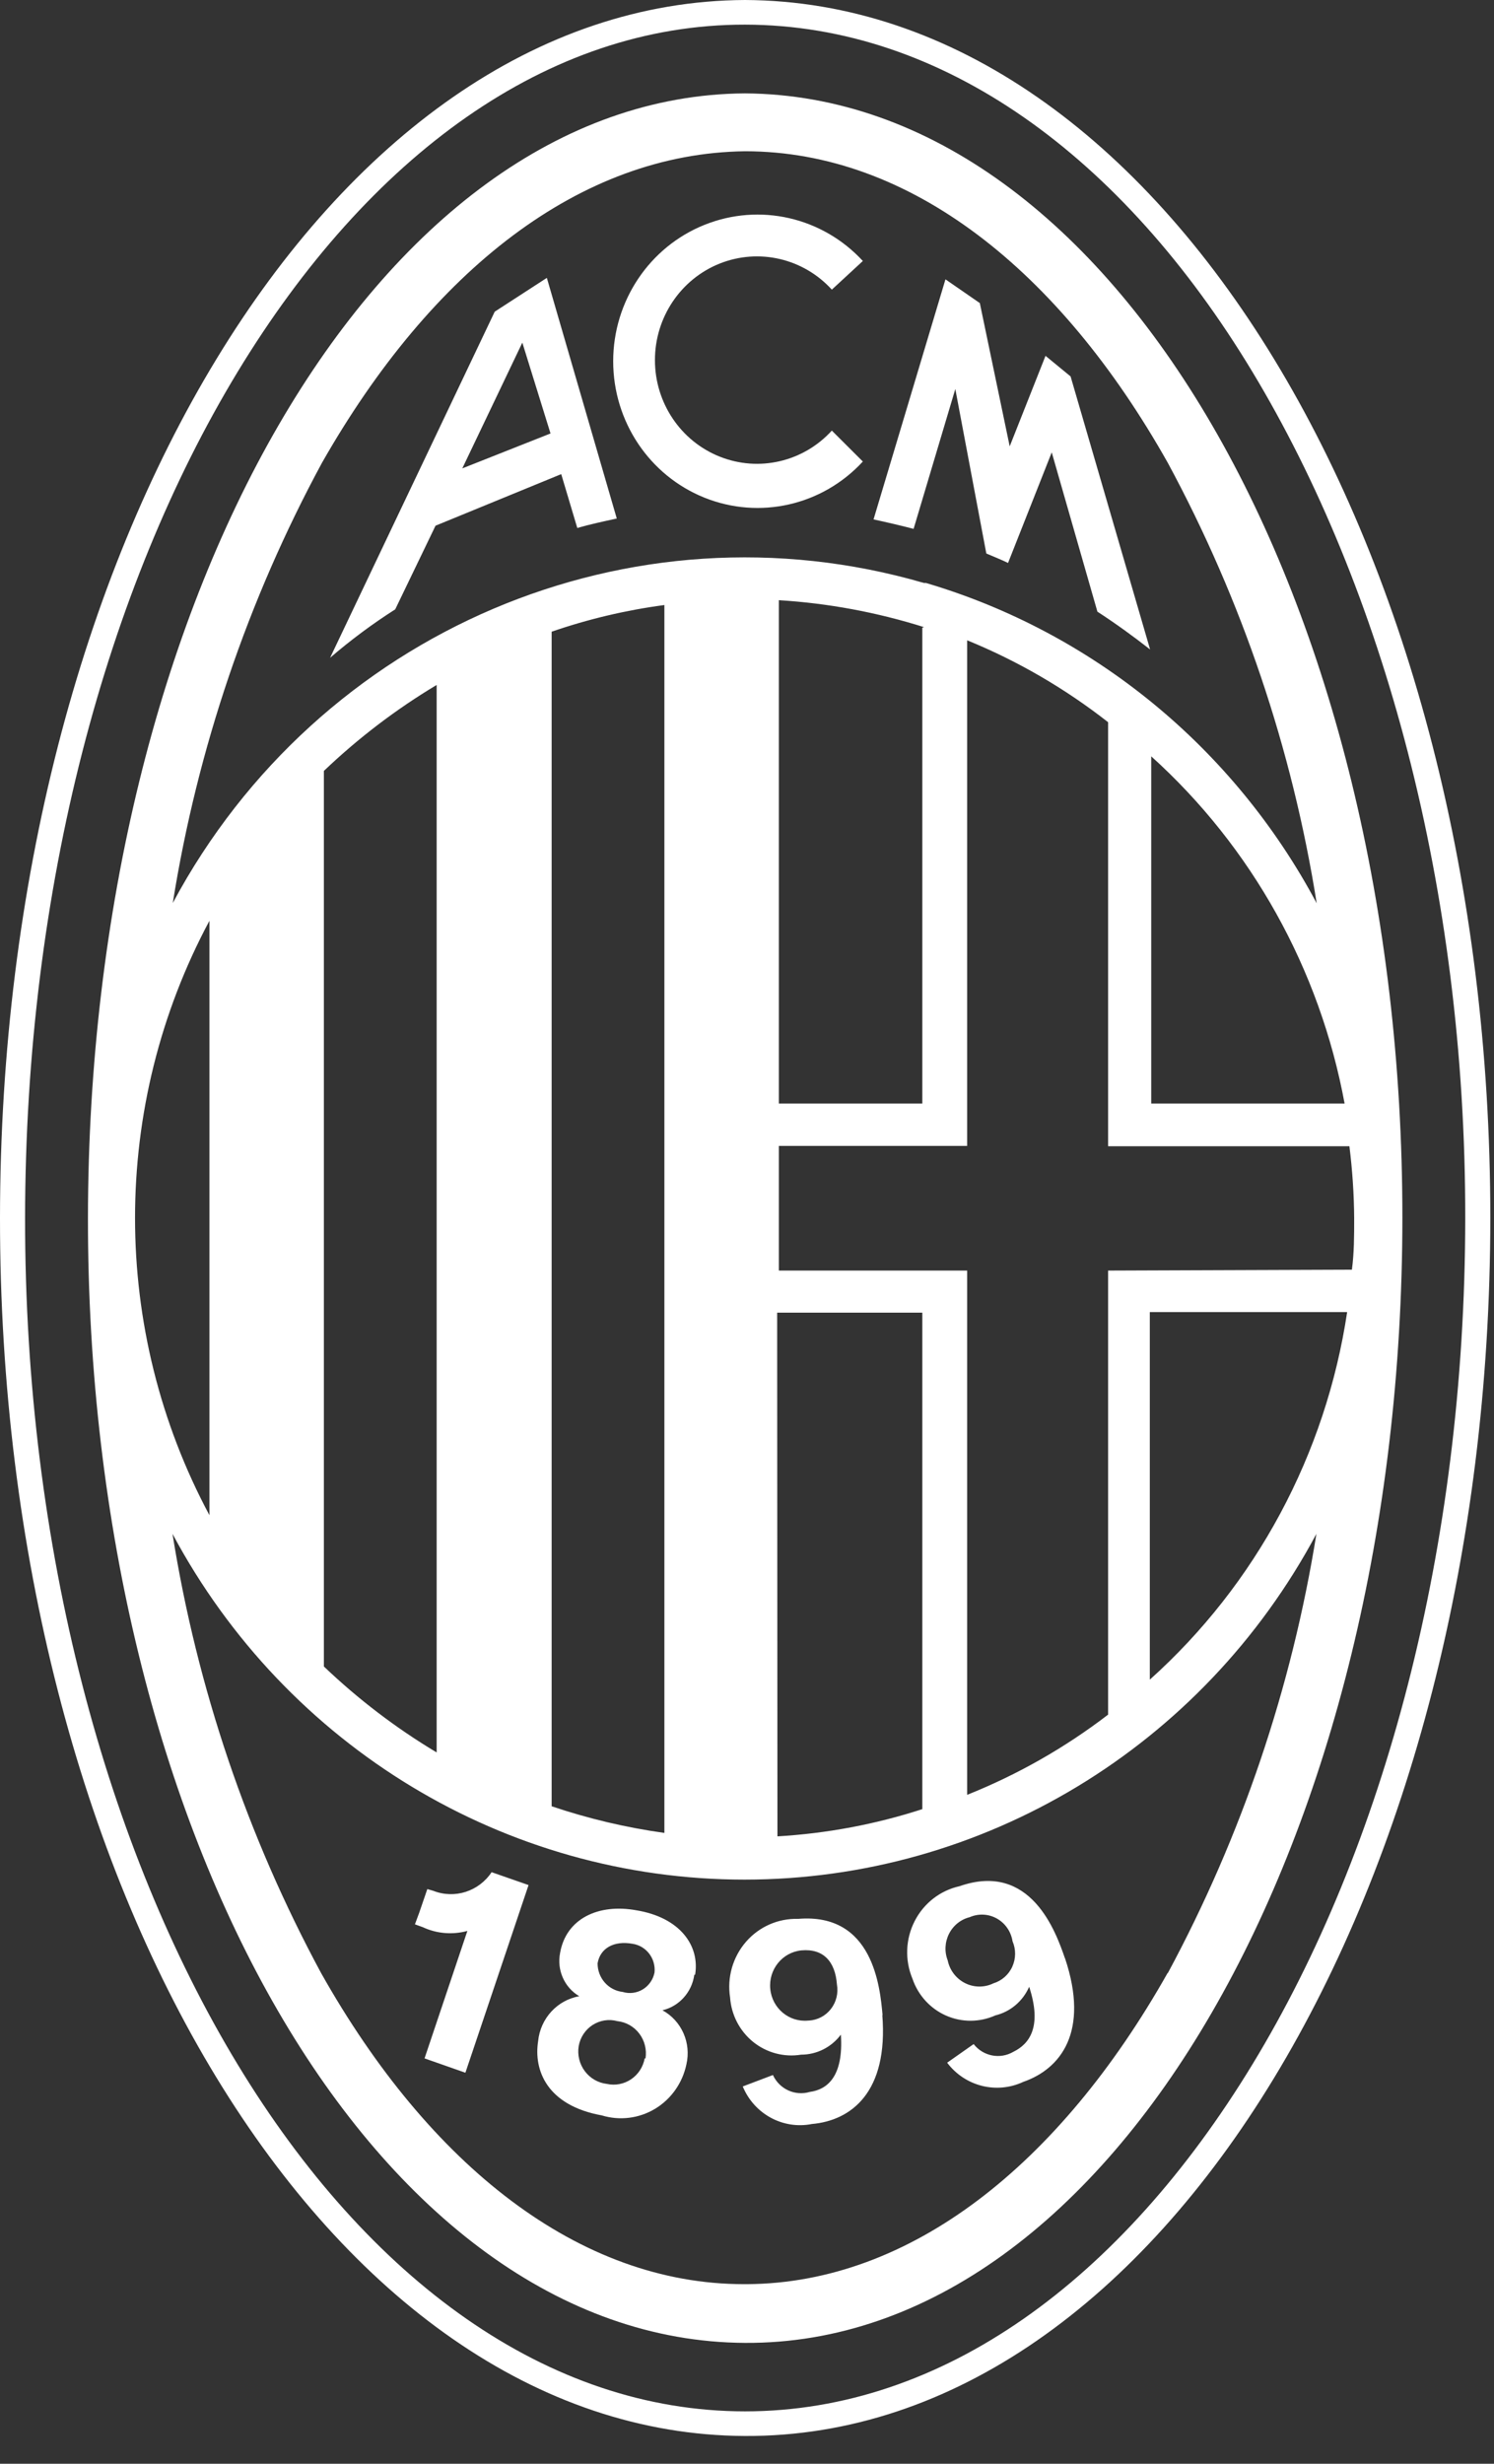 <svg width="37" height="61" viewBox="0 0 37 61" fill="none" xmlns="http://www.w3.org/2000/svg">
    <rect x="0" y="0" width="37" height="61" fill="#333333" stroke="none"/>
    <path d="M18.451 59.702C13.564 59.702 9.124 56.453 5.885 51.112C2.646 45.771 0.614 38.345 0.621 30.16C0.628 21.974 2.639 14.555 5.885 9.207C9.131 3.859 13.564 0.603 18.451 0.61C23.338 0.617 27.792 3.859 31.017 9.207C34.242 14.555 36.295 21.974 36.288 30.16C36.281 38.345 34.27 45.764 31.017 51.112C27.764 56.461 23.338 59.702 18.451 59.702ZM18.451 0C8.14 0.05 0.007 13.597 4.47746e-06 30.16C-0.007 46.722 8.14 60.269 18.451 60.312C28.762 60.355 36.902 46.722 36.909 30.16C36.916 13.597 28.769 0.05 18.451 0ZM20.015 50.027C19.543 50.074 19.122 49.723 19.076 49.243C19.03 48.763 19.375 48.336 19.847 48.289C20.392 48.24 20.685 48.566 20.727 49.133C20.765 49.348 20.711 49.57 20.577 49.741C20.444 49.912 20.244 50.016 20.029 50.027H20.015ZM21.858 49.899C21.795 49.19 21.621 47.353 19.764 47.509C19.271 47.495 18.798 47.703 18.473 48.079C18.148 48.455 18.004 48.958 18.081 49.453C18.111 49.886 18.319 50.286 18.653 50.556C18.988 50.825 19.419 50.94 19.84 50.871C20.227 50.871 20.591 50.688 20.825 50.375C20.895 51.417 20.483 51.736 20.057 51.793C19.692 51.903 19.303 51.725 19.142 51.375L18.395 51.658C18.677 52.341 19.391 52.729 20.106 52.588C21.076 52.503 22.005 51.807 21.851 49.885L21.858 49.899ZM24.602 49.105C24.38 49.213 24.121 49.211 23.901 49.1C23.68 48.989 23.521 48.782 23.471 48.538C23.387 48.323 23.4 48.082 23.504 47.877C23.608 47.672 23.794 47.522 24.015 47.467C24.233 47.372 24.482 47.384 24.689 47.501C24.896 47.617 25.039 47.825 25.076 48.062C25.163 48.264 25.161 48.493 25.07 48.693C24.98 48.892 24.809 49.042 24.602 49.105ZM26.375 48.488C26.151 47.835 25.53 46.083 23.764 46.7C23.284 46.806 22.876 47.124 22.651 47.567C22.425 48.01 22.406 48.533 22.598 48.992C22.737 49.4 23.038 49.73 23.428 49.903C23.818 50.075 24.261 50.074 24.65 49.899C25.023 49.809 25.333 49.546 25.488 49.19C25.816 50.19 25.488 50.609 25.097 50.8C24.768 50.993 24.349 50.911 24.113 50.609L23.457 51.07C23.899 51.656 24.681 51.853 25.341 51.545C26.263 51.226 26.989 50.311 26.375 48.481V48.488ZM16.21 48.836C16.176 49.01 16.071 49.162 15.921 49.254C15.771 49.346 15.589 49.369 15.421 49.318C15.066 49.278 14.798 48.972 14.8 48.608C14.863 48.24 15.198 48.041 15.666 48.126C16.004 48.177 16.244 48.489 16.21 48.836ZM15.966 50.963C15.927 51.175 15.806 51.361 15.63 51.48C15.453 51.599 15.237 51.641 15.03 51.595C14.813 51.57 14.615 51.456 14.483 51.279C14.351 51.102 14.296 50.878 14.332 50.658C14.37 50.443 14.495 50.253 14.677 50.136C14.859 50.019 15.081 49.984 15.289 50.041C15.504 50.064 15.701 50.175 15.833 50.35C15.965 50.524 16.02 50.746 15.987 50.963H15.966ZM17.215 48.892C17.334 48.183 16.852 47.474 15.756 47.296C14.821 47.126 14.018 47.502 13.871 48.353C13.787 48.777 13.978 49.208 14.346 49.424C13.799 49.52 13.382 49.976 13.327 50.538C13.215 51.247 13.536 52.127 14.905 52.375C15.348 52.51 15.827 52.45 16.224 52.211C16.622 51.971 16.903 51.572 16.999 51.112C17.123 50.581 16.88 50.03 16.406 49.772C16.823 49.673 17.136 49.323 17.195 48.892H17.215ZM12.175 46.353C11.858 46.83 11.259 47.022 10.73 46.814L10.583 46.771L10.381 47.36L10.276 47.644L10.472 47.715C10.818 47.876 11.208 47.908 11.575 47.807L10.514 50.963L11.526 51.318L13.09 46.672L12.175 46.353ZM26.514 9.32L25.893 8.81L25.006 11.051L24.266 7.504L23.415 6.916L21.634 12.86C21.963 12.931 22.298 13.009 22.626 13.094L23.659 9.632L24.427 13.704C24.608 13.782 24.79 13.853 24.965 13.938L26.047 11.2L27.178 15.144C27.624 15.434 28.057 15.746 28.483 16.08L26.514 9.32ZM20.601 10.661C19.895 11.436 18.793 11.692 17.825 11.306C16.857 10.921 16.22 9.972 16.22 8.916C16.22 7.86 16.857 6.911 17.825 6.525C18.793 6.14 19.895 6.396 20.601 7.171L21.369 6.462C20.366 5.374 18.811 5.019 17.447 5.567C16.082 6.115 15.186 7.454 15.186 8.944C15.186 10.435 16.082 11.774 17.447 12.322C18.811 12.87 20.366 12.515 21.369 11.427L20.601 10.661ZM11.449 11.597L12.936 8.483L13.634 10.732L11.449 11.597ZM13.543 6.88L12.252 7.717L8.175 16.286C8.684 15.848 9.223 15.447 9.788 15.087L10.786 13.016L13.899 11.739L14.297 13.072C14.618 12.98 14.947 12.909 15.275 12.838L13.543 6.88ZM27.443 31.458V42.452C26.374 43.272 25.199 43.94 23.952 44.438V31.458H19.289V28.372H23.952V15.853C25.202 16.363 26.377 17.046 27.443 17.881V28.379H33.419C33.493 28.97 33.533 29.564 33.537 30.16C33.537 30.592 33.537 31.018 33.481 31.436L27.443 31.458ZM28.476 41.608V32.486H33.363C32.834 36.008 31.105 39.229 28.476 41.586V41.608ZM28.916 48.85C26.235 53.602 22.549 56.524 18.507 56.553H18.423C14.346 56.553 10.639 53.623 7.952 48.85C6.124 45.465 4.879 41.787 4.272 37.976C7.093 43.252 12.528 46.537 18.437 46.537C24.346 46.537 29.782 43.252 32.602 37.976C31.991 41.786 30.747 45.463 28.923 48.85H28.916ZM5.187 22.797V37.515C2.73 32.926 2.73 27.385 5.187 22.797ZM10.814 16.931V43.388C9.808 42.786 8.872 42.072 8.021 41.26V19.087C8.872 18.275 9.808 17.561 10.814 16.959V16.931ZM16.454 14.995V45.381C15.506 45.249 14.571 45.028 13.662 44.721V15.64C14.569 15.327 15.505 15.106 16.454 14.98V14.995ZM19.247 32.5H22.842V44.792C21.679 45.169 20.473 45.395 19.254 45.466L19.247 32.5ZM22.842 15.541V27.322H19.289V14.86C20.509 14.935 21.716 15.159 22.884 15.527L22.842 15.541ZM33.293 27.322H28.511V18.726C31.001 20.973 32.685 23.997 33.3 27.322H33.293ZM7.972 11.462C10.688 6.689 14.374 3.795 18.451 3.745C22.528 3.745 26.235 6.682 28.923 11.462C30.756 14.855 32.003 18.543 32.609 22.364C30.557 18.513 27.072 15.657 22.933 14.434H22.884C15.622 12.322 7.889 15.615 4.279 22.357C4.889 18.538 6.138 14.853 7.972 11.462ZM18.444 2.312C9.327 2.376 2.192 14.881 2.178 30.16C2.164 45.438 9.327 57.957 18.451 58.007C27.576 58.056 34.724 45.438 34.731 30.16C34.738 14.881 27.589 2.376 18.451 2.312" fill="white"/>
</svg>
